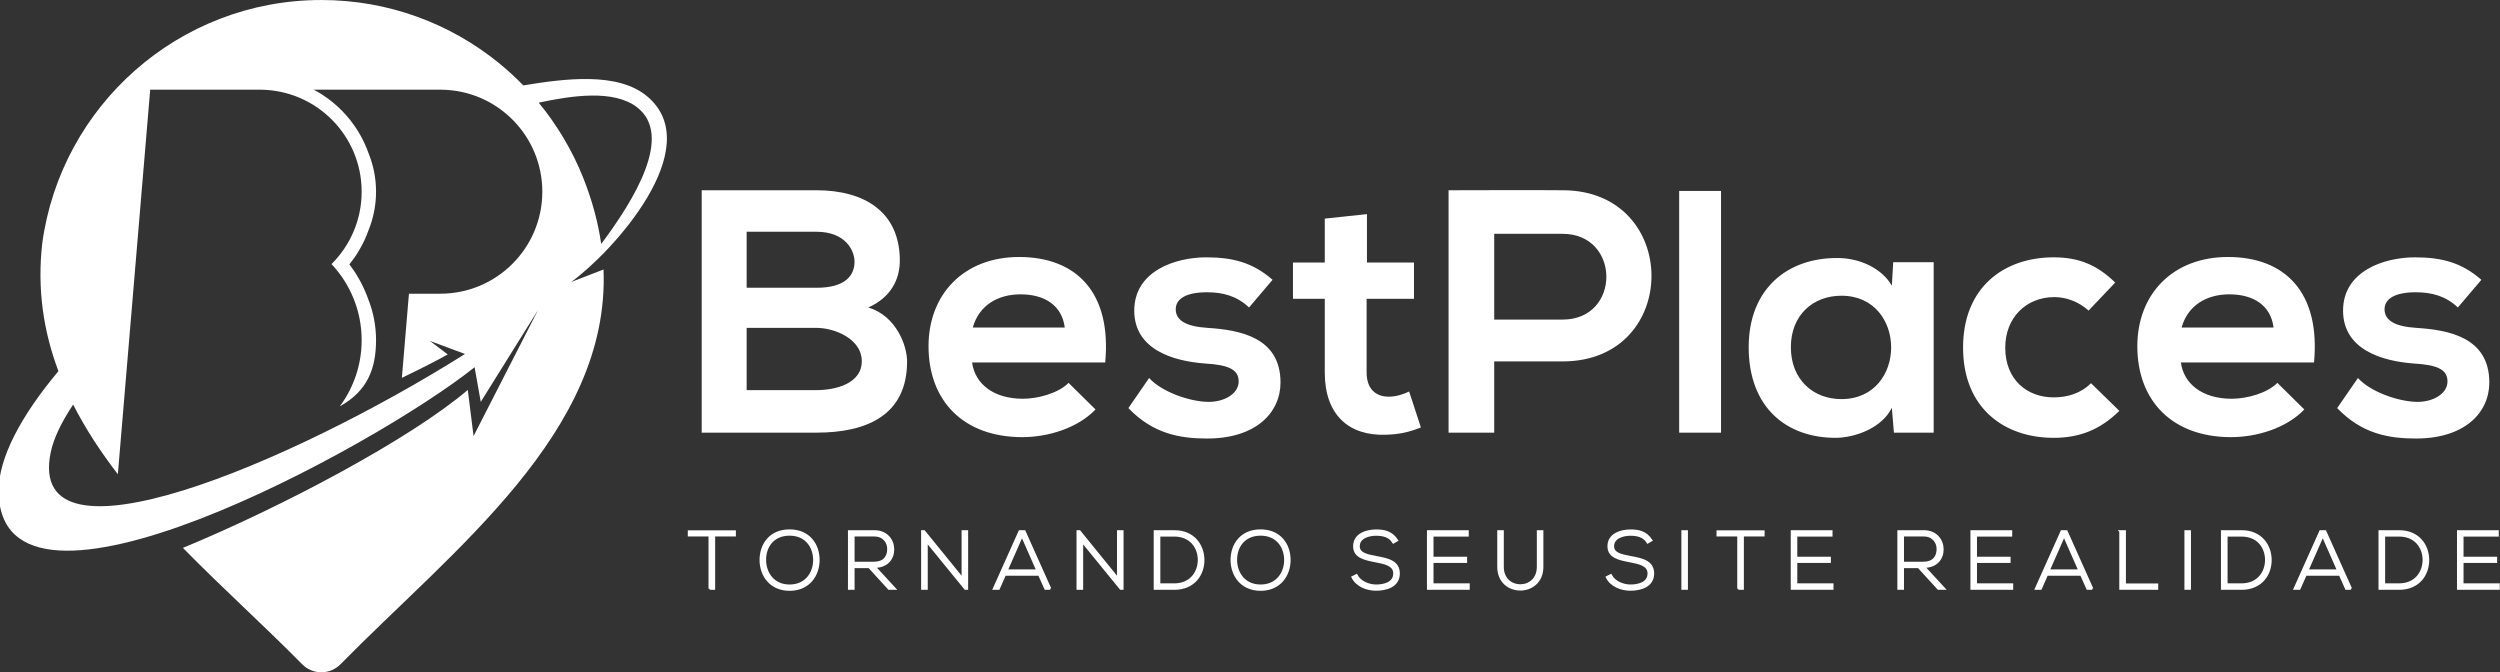 <?xml version="1.0" encoding="UTF-8"?>
<!DOCTYPE svg PUBLIC "-//W3C//DTD SVG 1.1//EN" "http://www.w3.org/Graphics/SVG/1.1/DTD/svg11.dtd">
<!-- Creator: CorelDRAW 2019 (64 Bit) -->
<svg xmlns="http://www.w3.org/2000/svg" xml:space="preserve" width="86.267mm" height="23.198mm" version="1.1" style="shape-rendering:geometricPrecision; text-rendering:geometricPrecision; image-rendering:optimizeQuality; fill-rule:evenodd; clip-rule:evenodd"
viewBox="0 0 8626.68 2319.78"
 xmlns:xlink="http://www.w3.org/1999/xlink">
 <rect x="0" y="0" width="8626.68" height="2319.78" fill="#333333" stroke="none"/>
 <defs>
  <style type="text/css">
   <![CDATA[
    .str0 {stroke:white;stroke-width:7.62;stroke-miterlimit:22.926}
    .fil1 {fill:white}
    .fil0 {fill:white;fill-rule:nonzero}
   ]]>
  </style>
 </defs>
 <g id="Camada_x0020_1">
  <g id="_1766454964016">
   <path class="fil0" d="M2576.44 1131.39l241.01 0c64.43,0 156.31,39.37 156.31,114.54 0,78.75 -91.88,100.22 -156.31,100.22l-241.01 0 0 -214.76zm0 -331.69l241.01 0c100.23,0 131.25,64.82 131.25,103.2 0,48.13 -32.22,90.08 -131.25,90.08l-241.01 0 0 -193.28zm241.01 -143.18c-132.43,0 -264.87,0 -396.12,0l0 836.39c132.44,0 263.69,0 396.12,0 173.01,0 312.61,-59.66 312.61,-245.79 0,-52.49 -35.8,-156.3 -133.64,-186.13 77.56,-34.6 108.58,-96.84 108.58,-161.67 0,-168.83 -122.89,-242.8 -287.55,-242.8zm996.27 594.18c22.67,-242.2 -100.22,-363.91 -297.09,-363.91 -190.9,0 -312.6,128.86 -312.6,307.84 0,188.51 120.5,313.79 323.34,313.79 89.48,0 190.9,-31.02 252.94,-95.45l-93.06 -91.87c-33.41,34.6 -103.8,54.88 -157.5,54.88 -102.61,0 -165.84,-52.5 -175.39,-125.28l459.36 0zm-456.97 -120.5c21.47,-76.37 85.9,-114.55 164.65,-114.55 83.52,0 143.18,38.18 152.72,114.55l-317.37 0zm1034.45 -164.66c-68.01,-59.65 -137.21,-77.55 -229.08,-77.55 -107.39,0 -248.18,47.72 -248.18,183.74 0,133.63 132.44,174.2 243.4,182.55 83.52,4.77 116.93,21.48 116.93,62.05 0,42.95 -51.3,71.58 -106.19,70.39 -65.62,-1.19 -161.07,-35.79 -202.83,-82.33l-71.59 103.81c85.91,89.48 178.97,104.99 272.04,104.99 168.23,0 252.94,-89.48 252.94,-193.29 0,-156.3 -140.79,-181.35 -251.75,-188.51 -75.17,-4.77 -109.77,-26.25 -109.77,-64.43 0,-36.99 38.18,-58.46 107.38,-58.46 56.08,0 103.81,13.12 145.57,52.49l81.13 -95.45zm180.16 -211.18l0 151.53 -109.77 0 0 125.27 109.77 0 0 254.14c0,146.76 83.52,219.54 211.19,214.77 44.14,-1.19 78.75,-8.35 120.51,-25.06l-40.57 -124.08c-21.48,10.73 -47.73,17.89 -70.4,17.89 -45.34,0 -76.36,-27.44 -76.36,-83.52l0 -254.14 163.46 0 0 -125.27 -162.26 0 0 -167.04 -145.57 15.51zm584.64 52.49l236.24 0c200.45,0 201.64,295.9 0,295.9l-236.24 0 0 -295.9zm236.24 -150.33c-131.25,-1.19 -262.49,0 -393.74,0l0 836.39 157.5 0 0 -245.79 236.24 0c409.25,0 408.05,-590.6 0,-590.6zm402.09 2.39l0 834 144.37 0 0 -834 -144.37 0zm733.78 326.92c-33.41,-58.47 -108.57,-95.46 -187.32,-95.46 -171.81,-1.19 -306.64,105 -306.64,307.83 0,206.42 128.86,313.8 303.06,312.61 65.62,-1.2 157.49,-34.6 190.9,-103.81l7.16 85.91 137.21 0 0 -588.22 -139.6 0 -4.77 81.14zm-174.2 34.6c229.09,0 229.09,356.75 0,356.75 -96.64,0 -174.2,-66.82 -174.2,-178.98 0,-112.15 77.56,-177.77 174.2,-177.77zm861.45 301.86c-35.8,35.8 -82.33,48.92 -128.86,48.92 -90.68,0 -167.04,-59.66 -167.04,-171.81 0,-102.61 71.59,-174.2 169.42,-174.2 40.57,0 83.52,15.51 118.12,46.53l91.88 -96.64c-64.43,-63.24 -128.86,-87.1 -212.38,-87.1 -170.62,0 -312.61,102.61 -312.61,311.41 0,208.8 141.99,311.41 312.61,311.41 87.1,0 158.68,-26.25 226.69,-93.07l-97.83 -95.45zm769.57 -71.59c22.67,-242.2 -100.22,-363.91 -297.09,-363.91 -190.9,0 -312.6,128.86 -312.6,307.84 0,188.51 120.5,313.79 323.34,313.79 89.48,0 190.9,-31.02 252.94,-95.45l-93.06 -91.87c-33.41,34.6 -103.8,54.88 -157.5,54.88 -102.61,0 -165.84,-52.5 -175.39,-125.28l459.36 0zm-456.97 -120.5c21.47,-76.37 85.9,-114.55 164.65,-114.55 83.52,0 143.18,38.18 152.72,114.55l-317.37 0zm1034.45 -164.66c-68.01,-59.65 -137.21,-77.55 -229.08,-77.55 -107.39,0 -248.18,47.72 -248.18,183.74 0,133.63 132.44,174.2 243.4,182.55 83.52,4.77 116.93,21.48 116.93,62.05 0,42.95 -51.3,71.58 -106.19,70.39 -65.62,-1.19 -161.07,-35.79 -202.83,-82.33l-71.59 103.81c85.91,89.48 178.97,104.99 272.04,104.99 168.23,0 252.94,-89.48 252.94,-193.29 0,-156.3 -140.79,-181.35 -251.75,-188.51 -75.17,-4.77 -109.77,-26.25 -109.77,-64.43 0,-36.99 38.18,-58.46 107.38,-58.46 56.08,0 103.81,13.12 145.57,52.49l81.13 -95.45z"/>
   <path class="fil0 str0" d="M2448.67 2031.5l15.27 0 0 -184.06 71.53 0 0 -13.57 -158.33 0 0 13.57 71.53 0 0 184.06zm275.92 -201.02c-66.73,0 -99.81,48.63 -99.81,101.78 0,52.31 33.36,102.63 99.81,102.63 66.44,0 99.52,-50.04 99.8,-102.06 0.28,-53.44 -33.08,-102.35 -99.8,-102.35zm0 14.14c56.83,0 85.1,42.12 85.1,87.92 0,44.68 -28.56,88.22 -85.1,88.22 -56.27,0 -84.54,-43.54 -84.82,-88.22 -0.29,-46.65 27.99,-87.92 84.82,-87.92zm293.16 111.11c43.25,0 64.46,-28.32 64.18,-60.65 -0.29,-30.91 -22.06,-61.77 -65.03,-61.77 -29.12,0 -57.96,0 -87.08,0l0 198.19 15.26 0 0 -74.92 54.01 0 68.42 74.92 20.07 0 -69.83 -75.77zm-72.67 -108.29l71.82 0c32.79,0 48.63,24.08 48.35,47.36 -0.29,27.8 -15.56,47.36 -50.05,47.36l-70.12 0 0 -94.72zm237.19 -14.13l0 198.19 15.26 0 0 -163.65 133.45 163.65 5.94 0 0 -198.19 -14.98 0 0 163.93 -133.17 -163.93 -6.5 0zm441.59 198.19l-88.77 -198.19 -16.68 0 -88.78 198.19 16.4 0 21.48 -48.63 118.19 0 21.77 48.63 16.39 0zm-150.41 -62.77l53.15 -120.67 53.16 120.67 -106.31 0zm245.1 -135.42l0 198.19 15.26 0 0 -163.65 133.45 163.65 5.94 0 0 -198.19 -14.98 0 0 163.93 -133.17 -163.93 -6.5 0zm333.31 0c-22.34,0 -44.67,0 -67.01,0l0 198.19c22.34,0 44.67,0 67.01,0 69.27,0 101.5,-50.94 100.37,-101.36 -1.13,-48.72 -33.36,-96.83 -100.37,-96.83zm0 14.42c57.11,0 84.25,41.04 85.1,82.41 0.85,42.51 -26.29,86.66 -85.1,86.66l-51.74 0 0 -169.07 51.74 0zm297.98 -17.25c-66.73,0 -99.81,48.63 -99.81,101.78 0,52.31 33.36,102.63 99.81,102.63 66.44,0 99.52,-50.04 99.8,-102.06 0.28,-53.44 -33.08,-102.35 -99.8,-102.35zm0 14.14c56.83,0 85.1,42.12 85.1,87.92 0,44.68 -28.56,88.22 -85.1,88.22 -56.27,0 -84.54,-43.54 -84.82,-88.22 -0.29,-46.65 27.99,-87.92 84.82,-87.92zm470.79 19.79c-19.5,-29.12 -44.1,-33.65 -72.37,-33.65 -32.52,0 -76.06,13.01 -75.21,54.85 0,36.47 37.04,43.82 73.23,50.89 32.51,6.22 65.31,12.73 65.02,42.41 0,35.06 -38.73,41.85 -63.04,41.85 -24.32,0 -55.42,-11.88 -67.58,-35.91l-13.57 6.79c15.27,30.25 50.33,42.97 81.15,42.97 33.07,0 78.03,-10.74 78.31,-55.42 0,-42.69 -39.58,-49.47 -77.75,-56.82 -33.36,-6.22 -60.5,-12.16 -60.5,-37.32 0,-31.67 36.75,-40.15 59.94,-40.15 22.33,0.28 45.51,3.67 59.93,26.86l12.44 -7.35zm122.12 -16.68l121.57 0 0 -14.42 -136.56 0 0 198.19 139.96 0 0 -14.7 -124.97 0 0 -78.04 115.92 0 0 -13.85 -115.92 0 0 -77.18zm364.13 -14.42l0 122.98c0,84.82 -121.57,85.11 -121.57,0l0 -122.98 -14.99 0 0 122.98c0,103.77 151.55,103.48 151.55,0l0 -122.98 -14.99 0zm391.35 31.1c-19.5,-29.12 -44.1,-33.65 -72.37,-33.65 -32.52,0 -76.06,13.01 -75.21,54.85 0,36.47 37.04,43.82 73.23,50.89 32.51,6.22 65.31,12.73 65.02,42.41 0,35.06 -38.73,41.85 -63.04,41.85 -24.32,0 -55.42,-11.88 -67.58,-35.91l-13.57 6.79c15.27,30.25 50.33,42.97 81.15,42.97 33.07,0 78.03,-10.74 78.31,-55.42 0,-42.69 -39.58,-49.47 -77.75,-56.82 -33.36,-6.22 -60.5,-12.16 -60.5,-37.32 0,-31.67 36.75,-40.15 59.94,-40.15 22.33,0.28 45.51,3.67 59.93,26.86l12.44 -7.35zm122.4 167.09l0 -198.19 -14.98 0 0 198.19 14.98 0zm177.82 0l15.27 0 0 -184.06 71.53 0 0 -13.57 -158.33 0 0 13.57 71.53 0 0 184.06zm199.58 -183.77l121.57 0 0 -14.42 -136.56 0 0 198.19 139.96 0 0 -14.7 -124.97 0 0 -78.04 115.92 0 0 -13.85 -115.92 0 0 -77.18zm440.84 108c43.25,0 64.46,-28.32 64.18,-60.65 -0.29,-30.91 -22.06,-61.77 -65.03,-61.77 -29.12,0 -57.96,0 -87.08,0l0 198.19 15.26 0 0 -74.92 54.01 0 68.42 74.92 20.07 0 -69.83 -75.77zm-72.67 -108.29l71.82 0c32.79,0 48.63,24.08 48.35,47.36 -0.29,27.8 -15.56,47.36 -50.05,47.36l-70.12 0 0 -94.72zm251.89 0.29l121.57 0 0 -14.42 -136.56 0 0 198.19 139.96 0 0 -14.7 -124.97 0 0 -78.04 115.92 0 0 -13.85 -115.92 0 0 -77.18zm401.45 183.77l-88.77 -198.19 -16.68 0 -88.78 198.19 16.4 0 21.48 -48.63 118.19 0 21.77 48.63 16.39 0zm-150.41 -62.77l53.15 -120.67 53.16 120.67 -106.31 0zm247.64 -135.42l0 198.19 126.67 0 0 -14.42 -111.4 0 0 -183.77 -15.27 0zm239.73 198.19l0 -198.19 -14.98 0 0 198.19 14.98 0zm178.1 -198.19c-22.34,0 -44.67,0 -67.01,0l0 198.19c22.34,0 44.67,0 67.01,0 69.27,0 101.5,-50.94 100.37,-101.36 -1.13,-48.72 -33.36,-96.83 -100.37,-96.83zm0 14.42c57.11,0 84.25,41.04 85.1,82.41 0.85,42.51 -26.29,86.66 -85.1,86.66l-51.74 0 0 -169.07 51.74 0zm377.7 183.77l-88.77 -198.19 -16.68 0 -88.78 198.19 16.4 0 21.48 -48.63 118.19 0 21.77 48.63 16.39 0zm-150.41 -62.77l53.15 -120.67 53.16 120.67 -106.31 0zm316.35 -135.42c-22.34,0 -44.67,0 -67.01,0l0 198.19c22.34,0 44.67,0 67.01,0 69.27,0 101.5,-50.94 100.37,-101.36 -1.13,-48.72 -33.36,-96.83 -100.37,-96.83zm0 14.42c57.11,0 84.25,41.04 85.1,82.41 0.85,42.51 -26.29,86.66 -85.1,86.66l-51.74 0 0 -169.07 51.74 0zm218.81 0l121.57 0 0 -14.42 -136.56 0 0 198.19 139.96 0 0 -14.7 -124.97 0 0 -78.04 115.92 0 0 -13.85 -115.92 0 0 -77.18z"/>
   <path class="fil1" d="M145.78 839.44c64.68,-474.09 471.15,-839.39 962.99,-839.39 232.19,0 445.33,81.43 612.49,217.26 29.7,24.12 57.94,49.97 84.58,77.38 141.69,-23.27 326.13,-47.89 428.04,38.31 209.06,176.89 -122.4,538.78 -262.93,640.06l111.61 -43.1c22.46,561.57 -520.17,967.54 -907.41,1361.99 -16.9,17.21 -40.4,27.86 -66.38,27.86 -25.96,0 -49.46,-10.65 -66.35,-27.86 -126.67,-129.03 -273.4,-260.68 -411.29,-401.38 343.46,-141.88 783.81,-375.43 983,-544.98l19.96 159.14 222.61 -435.12 -197.77 317.16 -21.3 -119.61c-347.09,277.29 -1642.29,980.52 -1642.29,425.74 0,-112.39 76.26,-257.2 206.23,-412.08 -50.94,-135.64 -74,-281.77 -55.79,-441.38zm1713.25 -485.21c63.28,77.12 115.98,165.61 152.49,256.84 31.95,79.83 52.44,156.66 63.02,230.8 114.33,-152.65 250.12,-374.22 123.73,-471.7 -80.9,-62.39 -226.75,-40 -339.24,-15.94zm-375.71 822.08l61.66 46.63c-23.83,13.83 -80.71,43.52 -158.26,80.96l24.42 -290.42 108.2 0 0 0c194.41,0 352.01,-157.6 352.01,-352.01 0,-192.84 -155.05,-349.42 -347.28,-351.95l0 -0.06 -4.73 0 -186.46 0 -191.18 0 -59.06 0c35.97,19.09 68.65,43.53 96.99,72.25 41.23,41.77 73.29,92.58 92.94,149.17 16.14,40.38 25.05,84.44 25.05,130.59 0,46.55 -9.04,90.98 -25.45,131.65 -2.54,7.22 -5.27,14.35 -8.19,21.37 -14.76,35.44 -34.51,68.31 -58.37,97.72 24,31.29 43.83,66.04 58.64,103.4l0.18 0c2.19,5.54 4.28,11.13 6.25,16.78 17.39,43.75 26.94,91.48 26.94,141.43 0,97.58 -29.38,175.66 -125.04,228.3 47.35,-63.78 75.38,-142.76 75.38,-228.3 0,-101.59 -39.53,-193.93 -104.02,-262.53 64.23,-63.78 104.02,-152.15 104.02,-249.82 0,-192.84 -155.07,-349.42 -347.3,-351.95l0.01 -0.06 -4.73 0 -377.64 0 -111.61 1327.02c-59.01,-76.67 -111.6,-156.55 -154.21,-240.44 -41.02,61.52 -67.78,117.65 -77.6,165.42 -87.36,425.19 831.95,36.43 1429.68,-339.99l-121.24 -45.16z"/>
  </g>
 </g>
</svg>
